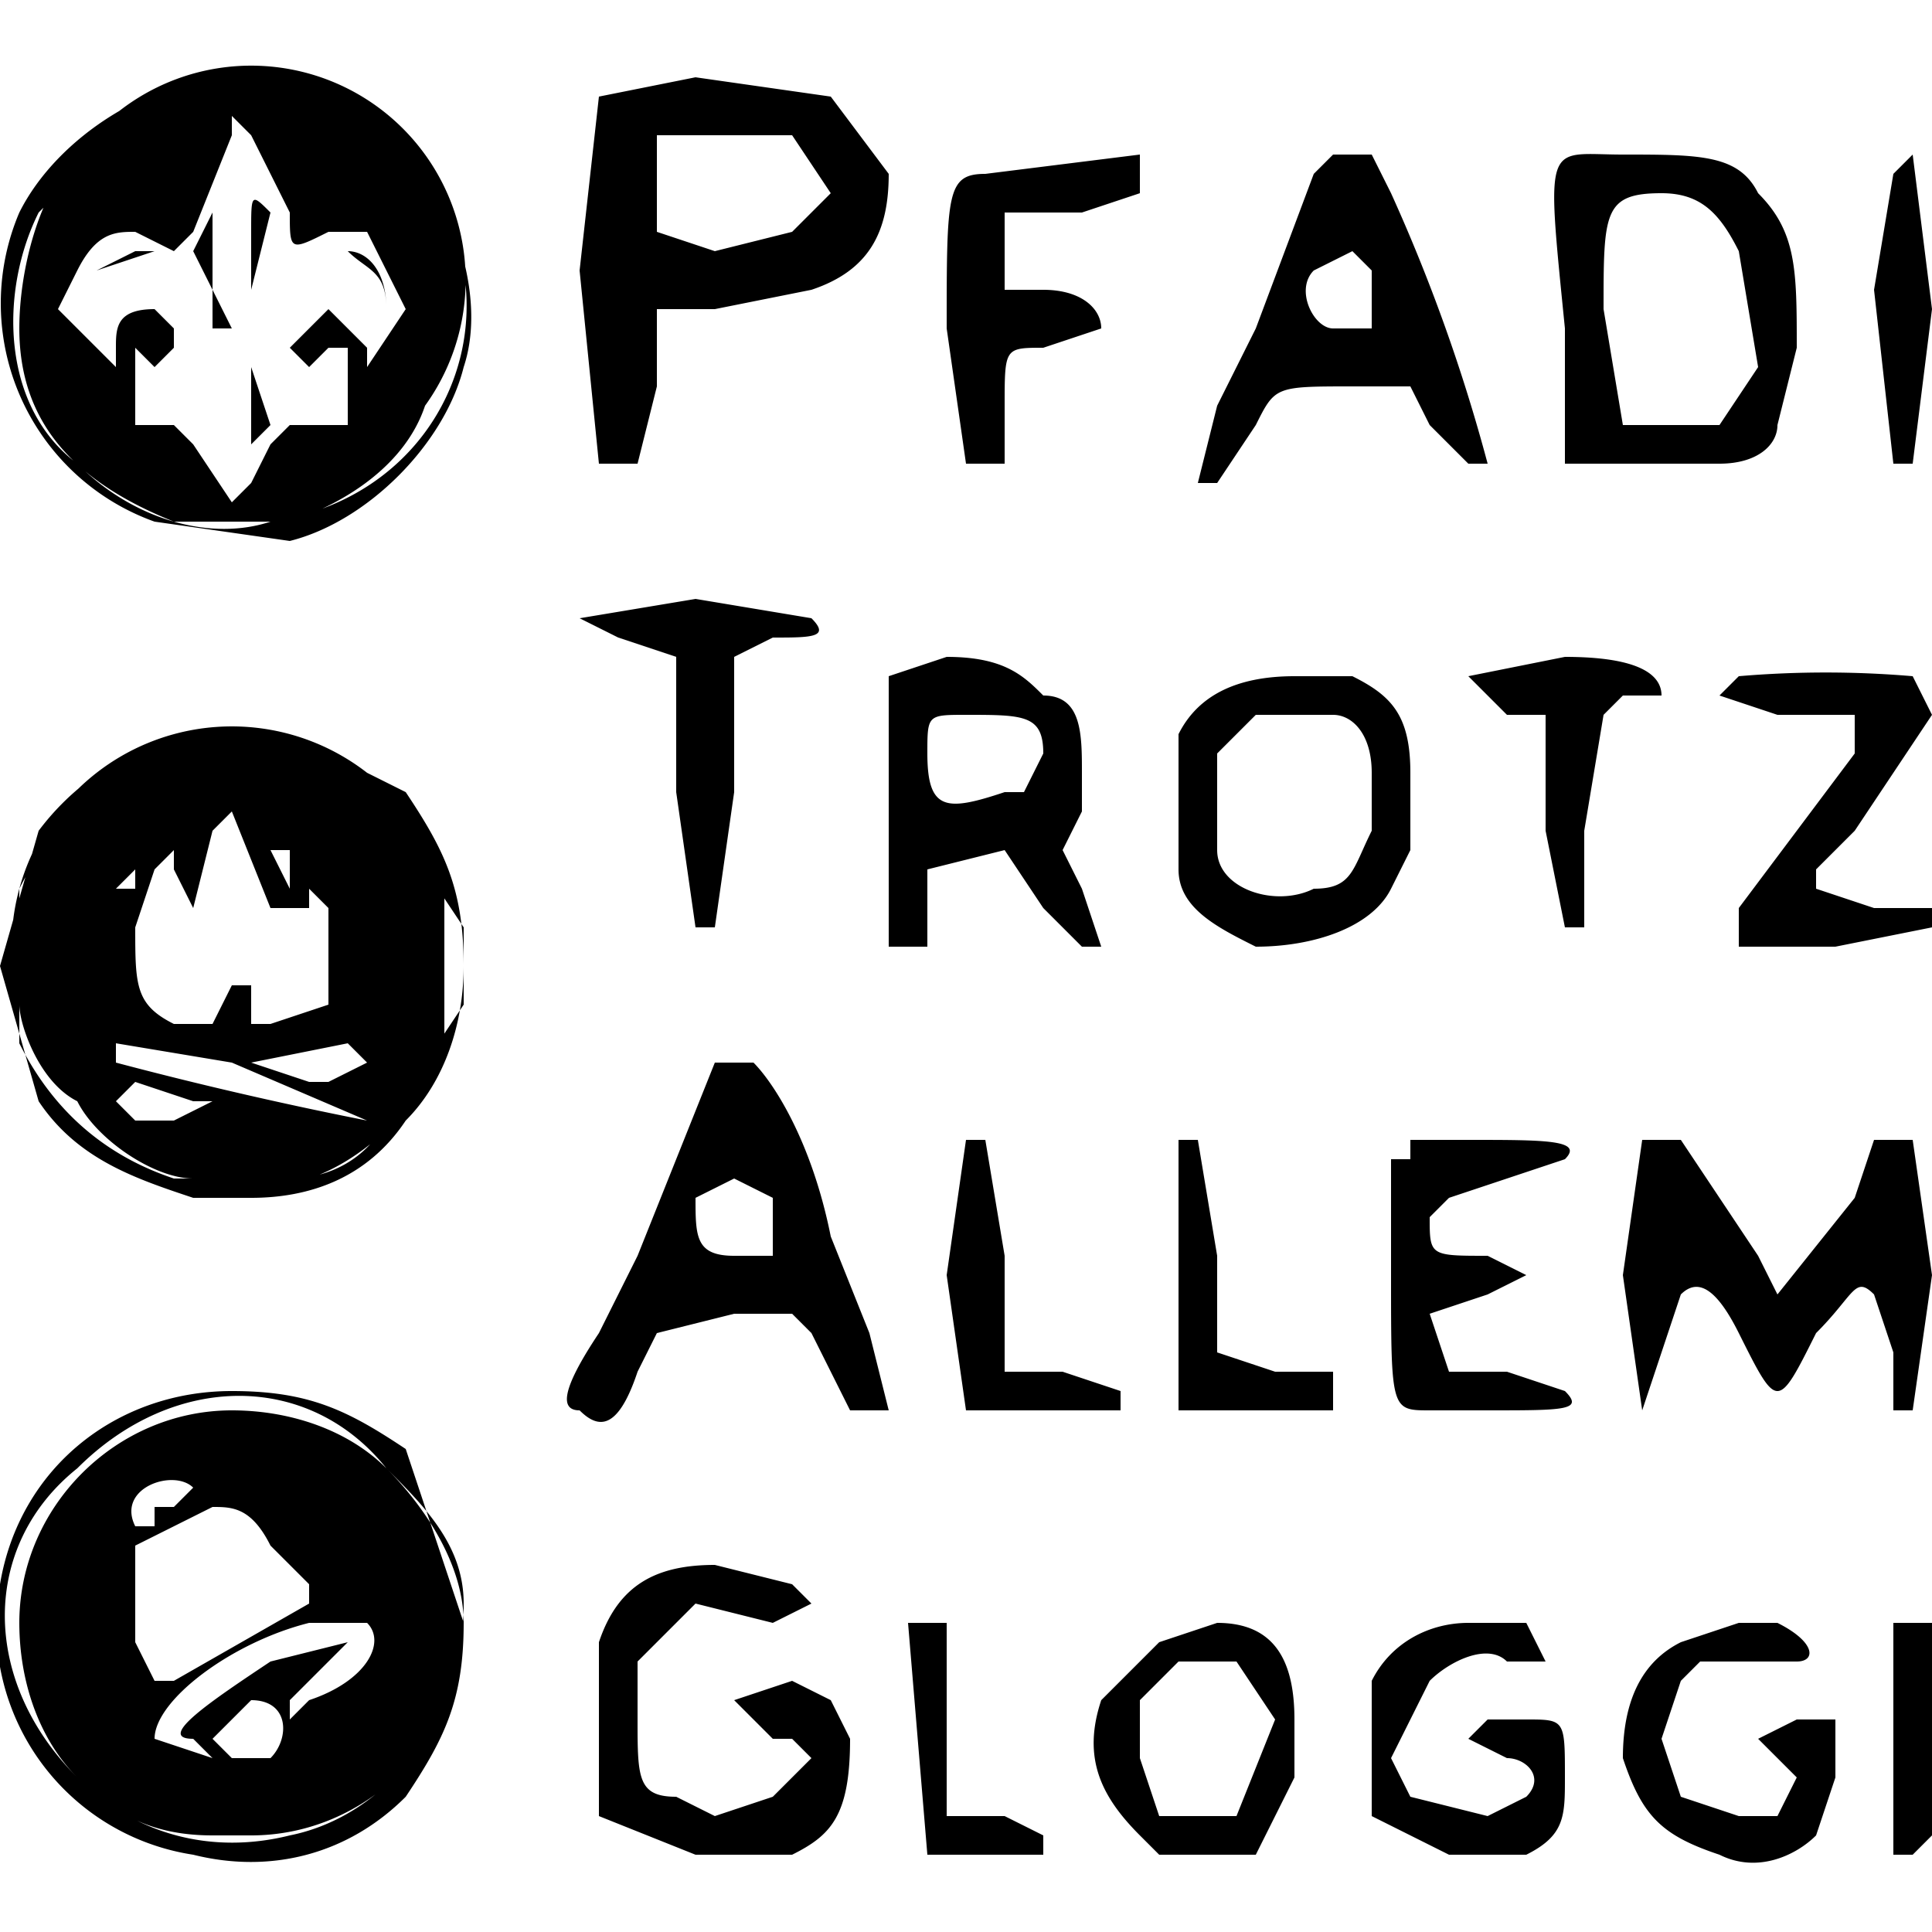 <svg xmlns="http://www.w3.org/2000/svg" width="100" height="100" version="1"><path d="M10 96A12 12 0 0 1 0 82c1-6 6-10 12-10 4 0 6 1 9 3l3 9c0 4-1 6-3 9-3 3-7 4-11 3zm5-1c5-1 9-6 9-12 0-3-2-5-4-7-4-5-11-5-16 0-5 4-5 11 0 16 3 3 7 4 11 3zm-4 0c-3 0-5-1-7-3s-3-5-3-8c0-6 5-11 11-11 3 0 6 1 8 3s4 5 4 8c0 6-5 11-11 11h-2zm3-4c1-1 1-3-1-3l-2 2 1 1h2zm-3 0l-1-1c-2 0 1-2 4-4l4-1-3 3v1l1-1c3-1 4-3 3-4h-3c-4 1-8 4-8 6l3 1zm-2-4l7-4v-1l-2-2c-1-2-2-2-3-2l-4 2v5l1 2h1zm-1-8v-1h1l1-1c-1-1-4 0-3 2h1zm28 17l-5-2v-9c1-3 3-4 6-4l4 1 1 1-2 1-4-1-3 3v3c0 3 0 4 2 4l2 1 3-1 2-2-1-1h-1l-1-1-1-1 3-1 2 1 1 2c0 4-1 5-3 6h-5zm39 0l-4-2v-4-3c1-2 3-3 5-3h3l1 2h-2c-1-1-3 0-4 1l-2 4 1 2 4 1 2-1c1-1 0-2-1-2l-2-1 1-1h2c2 0 2 0 2 3 0 2 0 3-2 4h-4zm14 0c-3-1-4-2-5-5 0-3 1-5 3-6l3-1h2c2 1 2 2 1 2h-5l-1 1-1 3 1 3 3 1h2l1-2-1-1-1-1h-1 1l2-1h2v3l-1 3c-1 1-3 2-5 1zm-41 0l-1-12h2v10h3l2 1v1h-6zm12 0l-1-1c-2-2-3-4-2-7l3-3 3-1c3 0 4 2 4 5v3l-2 4h-5zm4-2l2-5-2-3h-3l-2 2v3l1 3h4zm34 2v-6-6h2v11l-1 1h-1zM30 73c-1 0-1-1 1-4l2-4 4-10h2c1 1 3 4 4 9l2 5 1 4h-2l-1-2-1-2-1-1h-3l-4 1-1 2c-1 3-2 3-3 2zm10-8v-3l-2-1-2 1c0 2 0 3 2 3h2zm34 8c-2 0-2 0-2-7v-6h1v-1h3c4 0 6 0 5 1l-3 1-3 1-1 1c0 2 0 2 3 2l2 1-2 1-3 1 1 3h3l3 1c1 1 0 1-4 1h-3zm-24 0l-1-7 1-7h1l1 6v6h3l3 1v1h-8zm11 0v-7-7h1l1 6v5l3 1h3v2h-8zm37 0v-3l-1-3c-1-1-1 0-3 2-2 4-2 4-4 0-1-2-2-3-3-2l-1 3-1 3-1-7 1-7h2l2 3 2 3 1 2 4-5 1-3h2l1 7-1 7h-1zM10 62c-3-1-6-2-8-5l-2-7 2-7c3-4 8-6 13-5l6 3c2 3 3 5 3 9 0 3-1 6-3 8-2 3-5 4-8 4h-3zm5-1c2 0 4-1 5-3l4-6v-4l-4-6c-2-3-4-4-8-4l-3 1c-3 1-6 3-8 7v8c2 4 5 6 8 7h6zm-5 0c-2 0-5-2-6-4-2-1-3-4-3-5a11 11 0 0 1 22-6v8c-1 3-4 6-7 7h-6zm-1-3l2-1h-1l-3-1-1 1 1 1h2zm10 0l-7-3-6-1v1a208 208 0 0 0 13 3zm-2-2l2-1-1-1-5 1 3 1h1zm-6-3l1-2h1v2h1l3-1v-2-3l-1-1v1h-2l-2-5-1 1-1 4-1-2v-1l-1 1-1 3c0 3 0 4 2 5h2zm-4-7v-1l-1 1h1zm8-1v-1h-1l1 2v-1zm31 4V35l3-1c3 0 4 1 5 2 2 0 2 2 2 4v2l-1 2 1 2 1 3h-1l-2-2-2-3-4 1v4h-2zm6-8h1l1-2c0-2-1-2-4-2-2 0-2 0-2 2 0 3 1 3 4 2zm13 8c-2-1-4-2-4-4v-7c1-2 3-3 6-3h3c2 1 3 2 3 5v4l-1 2c-1 2-4 3-7 3zm3-3c2 0 2-1 3-3v-3c0-2-1-3-2-3h-4l-2 2v5c0 2 3 3 5 2zm22 3v-2l6-8v-2h-4l-3-1 1-1a53 53 0 0 1 9 0l1 2-4 6-2 2v1l3 1h3v1l-5 1h-5zm-54-1l-1-7v-7l-3-1-2-1 6-1 6 1c1 1 0 1-2 1l-2 1v7l-1 7h-1zm45 0l-1-5v-6h-2l-2-2 5-1c4 0 5 1 5 2h-2l-1 1-1 6v5h-1zM8 27a12 12 0 0 1-7-16c2-4 7-7 11-7s8 2 10 5 3 7 2 10c-1 4-5 8-9 9l-7-1zm6 0c7-1 11-7 10-13l-4-6c-3-4-9-5-13-2l-5 5c-2 4-2 10 2 13 3 3 7 4 10 3zm-5 0c-5-2-8-5-8-10 0-3 1-7 3-9a11 11 0 0 1 18 13c-1 3-4 5-7 6H9zm4-2l1-2 1-1h3v-4h-1l-1 1-1-1 2-2 2 2v1l2-3-2-4h-2c-2 1-2 1-2-1l-2-4-1-1v1l-2 5-1 1-2-1c-1 0-2 0-3 2l-1 2 2 2 1 1v-1c0-1 0-2 2-2l1 1v1l-1 1-1-1v4h2l1 1 2 3 1-1zm0-2v-3-1l1 3-1 1c0 1 0 1 0 0zm-2 0v-3 3c0 1 0 1 0 0zm1-5h0s-1 0 0 0zm-1-1v-2l-1-2 2-4-1 2v4l1 2h-1zm9-1c0-2-1-2-2-3h-1 1c1 0 2 1 2 3v1-1zm-7 0v-1-3c0-2 0-2 1-1l-1 4v1zm-8-2l3-1H7l-2 1c-1 1-1 1 0 0zm57 11l1-4 2-4 3-8 1-1h2l1 2a90 90 0 0 1 5 14h-1l-2-2-1-2h-3c-4 0-4 0-5 2l-2 3h-1zm9-8v-3l-1-1-2 1c-1 1 0 3 1 3h2zm-21 7l-1-7c0-7 0-8 2-8l8-1v2l-3 1h-4v4h2c2 0 3 1 3 2l-3 1c-2 0-2 0-2 3v3h-2zm33 0h-2v-7c-1-10-1-9 3-9s6 0 7 2c2 2 2 4 2 8l-1 4c0 1-1 2-3 2h-6zm6-2l2-3-1-6c-1-2-2-3-4-3-3 0-3 1-3 6l1 6h5zm-58 2l-1-10 1-9 5-1 7 1 3 4c0 3-1 5-4 6l-5 1h-3v4l-1 4h-2zm10-12l2-2-2-3h-7v5l3 1 4-1zm57 12l-1-9 1-6 1-1 1 8-1 8h-1z"/></svg>